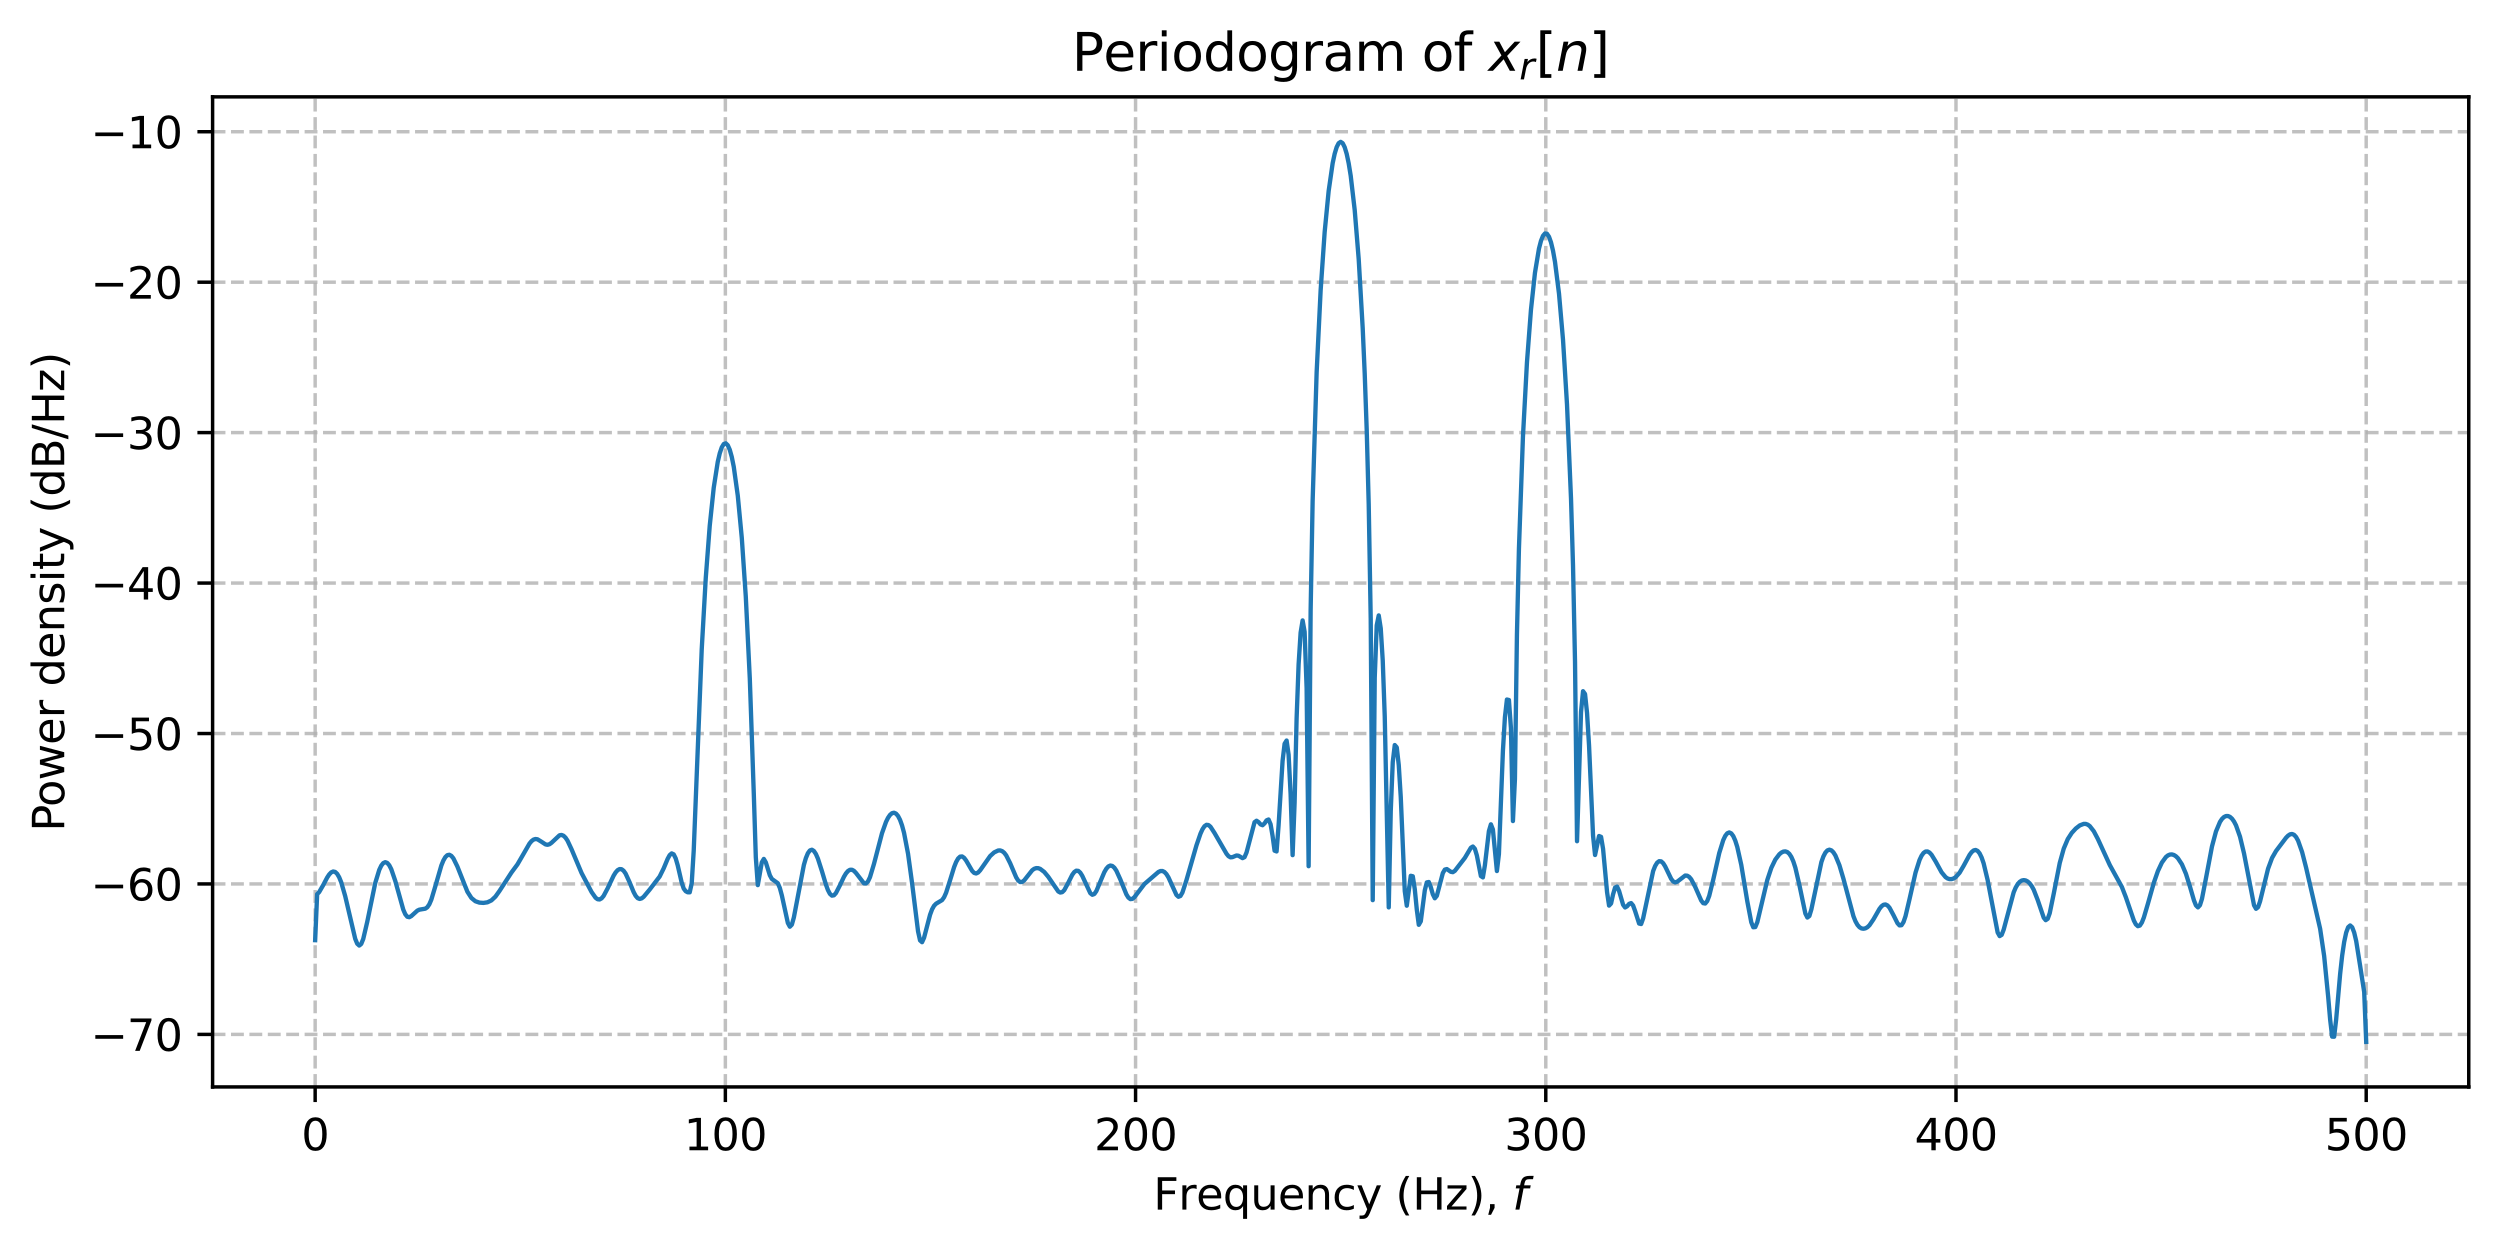 <?xml version="1.0" encoding="utf-8" standalone="no"?>
<!DOCTYPE svg PUBLIC "-//W3C//DTD SVG 1.1//EN"
  "http://www.w3.org/Graphics/SVG/1.1/DTD/svg11.dtd">
<svg xmlns:xlink="http://www.w3.org/1999/xlink" width="576pt" height="288pt" viewBox="0 0 576 288" xmlns="http://www.w3.org/2000/svg" version="1.1">
 <defs>
  <style type="text/css">*{stroke-linejoin: round; stroke-linecap: butt}</style>
 </defs>
 <g id="figure_1">
  <g id="patch_1">
   <path d="M 0 288 
L 576 288 
L 576 0 
L 0 0 
z
" style="fill: #ffffff"/>
  </g>
  <g id="axes_1">
   <g id="patch_2">
    <path d="M 48.983 250.422 
L 568.8 250.422 
L 568.8 22.32 
L 48.983 22.32 
z
" style="fill: #ffffff"/>
   </g>
   <g id="matplotlib.axis_1">
    <g id="xtick_1">
     <g id="line2d_1">
      <path d="M 72.611 250.422 
L 72.611 22.32 
" clip-path="url(#pefbaa02e99)" style="fill: none; stroke-dasharray: 2.96,1.28; stroke-dashoffset: 0; stroke: #b0b0b0; stroke-opacity: 0.8; stroke-width: 0.8"/>
     </g>
     <g id="line2d_2">
      <defs>
       <path id="m9eb25f8b91" d="M 0 0 
L 0 3.5 
" style="stroke: #000000; stroke-width: 0.8"/>
      </defs>
      <g>
       <use xlink:href="#m9eb25f8b91" x="72.611" y="250.422" style="stroke: #000000; stroke-width: 0.8"/>
      </g>
     </g>
     <g id="text_1">
      <!-- 0 -->
      <g transform="translate(69.43 265.02) scale(0.1 -0.1)">
       <defs>
        <path id="DejaVuSans-30" d="M 2034 4250 
Q 1547 4250 1301 3770 
Q 1056 3291 1056 2328 
Q 1056 1369 1301 889 
Q 1547 409 2034 409 
Q 2525 409 2770 889 
Q 3016 1369 3016 2328 
Q 3016 3291 2770 3770 
Q 2525 4250 2034 4250 
z
M 2034 4750 
Q 2819 4750 3233 4129 
Q 3647 3509 3647 2328 
Q 3647 1150 3233 529 
Q 2819 -91 2034 -91 
Q 1250 -91 836 529 
Q 422 1150 422 2328 
Q 422 3509 836 4129 
Q 1250 4750 2034 4750 
z
" transform="scale(0.016)"/>
       </defs>
       <use xlink:href="#DejaVuSans-30"/>
      </g>
     </g>
    </g>
    <g id="xtick_2">
     <g id="line2d_3">
      <path d="M 167.123 250.422 
L 167.123 22.32 
" clip-path="url(#pefbaa02e99)" style="fill: none; stroke-dasharray: 2.96,1.28; stroke-dashoffset: 0; stroke: #b0b0b0; stroke-opacity: 0.8; stroke-width: 0.8"/>
     </g>
     <g id="line2d_4">
      <g>
       <use xlink:href="#m9eb25f8b91" x="167.123" y="250.422" style="stroke: #000000; stroke-width: 0.8"/>
      </g>
     </g>
     <g id="text_2">
      <!-- 100 -->
      <g transform="translate(157.579 265.02) scale(0.1 -0.1)">
       <defs>
        <path id="DejaVuSans-31" d="M 794 531 
L 1825 531 
L 1825 4091 
L 703 3866 
L 703 4441 
L 1819 4666 
L 2450 4666 
L 2450 531 
L 3481 531 
L 3481 0 
L 794 0 
L 794 531 
z
" transform="scale(0.016)"/>
       </defs>
       <use xlink:href="#DejaVuSans-31"/>
       <use xlink:href="#DejaVuSans-30" transform="translate(63.623 0)"/>
       <use xlink:href="#DejaVuSans-30" transform="translate(127.246 0)"/>
      </g>
     </g>
    </g>
    <g id="xtick_3">
     <g id="line2d_5">
      <path d="M 261.635 250.422 
L 261.635 22.32 
" clip-path="url(#pefbaa02e99)" style="fill: none; stroke-dasharray: 2.96,1.28; stroke-dashoffset: 0; stroke: #b0b0b0; stroke-opacity: 0.8; stroke-width: 0.8"/>
     </g>
     <g id="line2d_6">
      <g>
       <use xlink:href="#m9eb25f8b91" x="261.635" y="250.422" style="stroke: #000000; stroke-width: 0.8"/>
      </g>
     </g>
     <g id="text_3">
      <!-- 200 -->
      <g transform="translate(252.092 265.02) scale(0.1 -0.1)">
       <defs>
        <path id="DejaVuSans-32" d="M 1228 531 
L 3431 531 
L 3431 0 
L 469 0 
L 469 531 
Q 828 903 1448 1529 
Q 2069 2156 2228 2338 
Q 2531 2678 2651 2914 
Q 2772 3150 2772 3378 
Q 2772 3750 2511 3984 
Q 2250 4219 1831 4219 
Q 1534 4219 1204 4116 
Q 875 4013 500 3803 
L 500 4441 
Q 881 4594 1212 4672 
Q 1544 4750 1819 4750 
Q 2544 4750 2975 4387 
Q 3406 4025 3406 3419 
Q 3406 3131 3298 2873 
Q 3191 2616 2906 2266 
Q 2828 2175 2409 1742 
Q 1991 1309 1228 531 
z
" transform="scale(0.016)"/>
       </defs>
       <use xlink:href="#DejaVuSans-32"/>
       <use xlink:href="#DejaVuSans-30" transform="translate(63.623 0)"/>
       <use xlink:href="#DejaVuSans-30" transform="translate(127.246 0)"/>
      </g>
     </g>
    </g>
    <g id="xtick_4">
     <g id="line2d_7">
      <path d="M 356.148 250.422 
L 356.148 22.32 
" clip-path="url(#pefbaa02e99)" style="fill: none; stroke-dasharray: 2.96,1.28; stroke-dashoffset: 0; stroke: #b0b0b0; stroke-opacity: 0.8; stroke-width: 0.8"/>
     </g>
     <g id="line2d_8">
      <g>
       <use xlink:href="#m9eb25f8b91" x="356.148" y="250.422" style="stroke: #000000; stroke-width: 0.8"/>
      </g>
     </g>
     <g id="text_4">
      <!-- 300 -->
      <g transform="translate(346.604 265.02) scale(0.1 -0.1)">
       <defs>
        <path id="DejaVuSans-33" d="M 2597 2516 
Q 3050 2419 3304 2112 
Q 3559 1806 3559 1356 
Q 3559 666 3084 287 
Q 2609 -91 1734 -91 
Q 1441 -91 1130 -33 
Q 819 25 488 141 
L 488 750 
Q 750 597 1062 519 
Q 1375 441 1716 441 
Q 2309 441 2620 675 
Q 2931 909 2931 1356 
Q 2931 1769 2642 2001 
Q 2353 2234 1838 2234 
L 1294 2234 
L 1294 2753 
L 1863 2753 
Q 2328 2753 2575 2939 
Q 2822 3125 2822 3475 
Q 2822 3834 2567 4026 
Q 2313 4219 1838 4219 
Q 1578 4219 1281 4162 
Q 984 4106 628 3988 
L 628 4550 
Q 988 4650 1302 4700 
Q 1616 4750 1894 4750 
Q 2613 4750 3031 4423 
Q 3450 4097 3450 3541 
Q 3450 3153 3228 2886 
Q 3006 2619 2597 2516 
z
" transform="scale(0.016)"/>
       </defs>
       <use xlink:href="#DejaVuSans-33"/>
       <use xlink:href="#DejaVuSans-30" transform="translate(63.623 0)"/>
       <use xlink:href="#DejaVuSans-30" transform="translate(127.246 0)"/>
      </g>
     </g>
    </g>
    <g id="xtick_5">
     <g id="line2d_9">
      <path d="M 450.66 250.422 
L 450.66 22.32 
" clip-path="url(#pefbaa02e99)" style="fill: none; stroke-dasharray: 2.96,1.28; stroke-dashoffset: 0; stroke: #b0b0b0; stroke-opacity: 0.8; stroke-width: 0.8"/>
     </g>
     <g id="line2d_10">
      <g>
       <use xlink:href="#m9eb25f8b91" x="450.66" y="250.422" style="stroke: #000000; stroke-width: 0.8"/>
      </g>
     </g>
     <g id="text_5">
      <!-- 400 -->
      <g transform="translate(441.116 265.02) scale(0.1 -0.1)">
       <defs>
        <path id="DejaVuSans-34" d="M 2419 4116 
L 825 1625 
L 2419 1625 
L 2419 4116 
z
M 2253 4666 
L 3047 4666 
L 3047 1625 
L 3713 1625 
L 3713 1100 
L 3047 1100 
L 3047 0 
L 2419 0 
L 2419 1100 
L 313 1100 
L 313 1709 
L 2253 4666 
z
" transform="scale(0.016)"/>
       </defs>
       <use xlink:href="#DejaVuSans-34"/>
       <use xlink:href="#DejaVuSans-30" transform="translate(63.623 0)"/>
       <use xlink:href="#DejaVuSans-30" transform="translate(127.246 0)"/>
      </g>
     </g>
    </g>
    <g id="xtick_6">
     <g id="line2d_11">
      <path d="M 545.172 250.422 
L 545.172 22.32 
" clip-path="url(#pefbaa02e99)" style="fill: none; stroke-dasharray: 2.96,1.28; stroke-dashoffset: 0; stroke: #b0b0b0; stroke-opacity: 0.8; stroke-width: 0.8"/>
     </g>
     <g id="line2d_12">
      <g>
       <use xlink:href="#m9eb25f8b91" x="545.172" y="250.422" style="stroke: #000000; stroke-width: 0.8"/>
      </g>
     </g>
     <g id="text_6">
      <!-- 500 -->
      <g transform="translate(535.628 265.02) scale(0.1 -0.1)">
       <defs>
        <path id="DejaVuSans-35" d="M 691 4666 
L 3169 4666 
L 3169 4134 
L 1269 4134 
L 1269 2991 
Q 1406 3038 1543 3061 
Q 1681 3084 1819 3084 
Q 2600 3084 3056 2656 
Q 3513 2228 3513 1497 
Q 3513 744 3044 326 
Q 2575 -91 1722 -91 
Q 1428 -91 1123 -41 
Q 819 9 494 109 
L 494 744 
Q 775 591 1075 516 
Q 1375 441 1709 441 
Q 2250 441 2565 725 
Q 2881 1009 2881 1497 
Q 2881 1984 2565 2268 
Q 2250 2553 1709 2553 
Q 1456 2553 1204 2497 
Q 953 2441 691 2322 
L 691 4666 
z
" transform="scale(0.016)"/>
       </defs>
       <use xlink:href="#DejaVuSans-35"/>
       <use xlink:href="#DejaVuSans-30" transform="translate(63.623 0)"/>
       <use xlink:href="#DejaVuSans-30" transform="translate(127.246 0)"/>
      </g>
     </g>
    </g>
    <g id="text_7">
     <!-- Frequency (Hz), $f$ -->
     <g transform="translate(265.741 278.7) scale(0.1 -0.1)">
      <defs>
       <path id="DejaVuSans-46" d="M 628 4666 
L 3309 4666 
L 3309 4134 
L 1259 4134 
L 1259 2759 
L 3109 2759 
L 3109 2228 
L 1259 2228 
L 1259 0 
L 628 0 
L 628 4666 
z
" transform="scale(0.016)"/>
       <path id="DejaVuSans-72" d="M 2631 2963 
Q 2534 3019 2420 3045 
Q 2306 3072 2169 3072 
Q 1681 3072 1420 2755 
Q 1159 2438 1159 1844 
L 1159 0 
L 581 0 
L 581 3500 
L 1159 3500 
L 1159 2956 
Q 1341 3275 1631 3429 
Q 1922 3584 2338 3584 
Q 2397 3584 2469 3576 
Q 2541 3569 2628 3553 
L 2631 2963 
z
" transform="scale(0.016)"/>
       <path id="DejaVuSans-65" d="M 3597 1894 
L 3597 1613 
L 953 1613 
Q 991 1019 1311 708 
Q 1631 397 2203 397 
Q 2534 397 2845 478 
Q 3156 559 3463 722 
L 3463 178 
Q 3153 47 2828 -22 
Q 2503 -91 2169 -91 
Q 1331 -91 842 396 
Q 353 884 353 1716 
Q 353 2575 817 3079 
Q 1281 3584 2069 3584 
Q 2775 3584 3186 3129 
Q 3597 2675 3597 1894 
z
M 3022 2063 
Q 3016 2534 2758 2815 
Q 2500 3097 2075 3097 
Q 1594 3097 1305 2825 
Q 1016 2553 972 2059 
L 3022 2063 
z
" transform="scale(0.016)"/>
       <path id="DejaVuSans-71" d="M 947 1747 
Q 947 1113 1208 752 
Q 1469 391 1925 391 
Q 2381 391 2643 752 
Q 2906 1113 2906 1747 
Q 2906 2381 2643 2742 
Q 2381 3103 1925 3103 
Q 1469 3103 1208 2742 
Q 947 2381 947 1747 
z
M 2906 525 
Q 2725 213 2448 61 
Q 2172 -91 1784 -91 
Q 1150 -91 751 415 
Q 353 922 353 1747 
Q 353 2572 751 3078 
Q 1150 3584 1784 3584 
Q 2172 3584 2448 3432 
Q 2725 3281 2906 2969 
L 2906 3500 
L 3481 3500 
L 3481 -1331 
L 2906 -1331 
L 2906 525 
z
" transform="scale(0.016)"/>
       <path id="DejaVuSans-75" d="M 544 1381 
L 544 3500 
L 1119 3500 
L 1119 1403 
Q 1119 906 1312 657 
Q 1506 409 1894 409 
Q 2359 409 2629 706 
Q 2900 1003 2900 1516 
L 2900 3500 
L 3475 3500 
L 3475 0 
L 2900 0 
L 2900 538 
Q 2691 219 2414 64 
Q 2138 -91 1772 -91 
Q 1169 -91 856 284 
Q 544 659 544 1381 
z
M 1991 3584 
L 1991 3584 
z
" transform="scale(0.016)"/>
       <path id="DejaVuSans-6e" d="M 3513 2113 
L 3513 0 
L 2938 0 
L 2938 2094 
Q 2938 2591 2744 2837 
Q 2550 3084 2163 3084 
Q 1697 3084 1428 2787 
Q 1159 2491 1159 1978 
L 1159 0 
L 581 0 
L 581 3500 
L 1159 3500 
L 1159 2956 
Q 1366 3272 1645 3428 
Q 1925 3584 2291 3584 
Q 2894 3584 3203 3211 
Q 3513 2838 3513 2113 
z
" transform="scale(0.016)"/>
       <path id="DejaVuSans-63" d="M 3122 3366 
L 3122 2828 
Q 2878 2963 2633 3030 
Q 2388 3097 2138 3097 
Q 1578 3097 1268 2742 
Q 959 2388 959 1747 
Q 959 1106 1268 751 
Q 1578 397 2138 397 
Q 2388 397 2633 464 
Q 2878 531 3122 666 
L 3122 134 
Q 2881 22 2623 -34 
Q 2366 -91 2075 -91 
Q 1284 -91 818 406 
Q 353 903 353 1747 
Q 353 2603 823 3093 
Q 1294 3584 2113 3584 
Q 2378 3584 2631 3529 
Q 2884 3475 3122 3366 
z
" transform="scale(0.016)"/>
       <path id="DejaVuSans-79" d="M 2059 -325 
Q 1816 -950 1584 -1140 
Q 1353 -1331 966 -1331 
L 506 -1331 
L 506 -850 
L 844 -850 
Q 1081 -850 1212 -737 
Q 1344 -625 1503 -206 
L 1606 56 
L 191 3500 
L 800 3500 
L 1894 763 
L 2988 3500 
L 3597 3500 
L 2059 -325 
z
" transform="scale(0.016)"/>
       <path id="DejaVuSans-20" transform="scale(0.016)"/>
       <path id="DejaVuSans-28" d="M 1984 4856 
Q 1566 4138 1362 3434 
Q 1159 2731 1159 2009 
Q 1159 1288 1364 580 
Q 1569 -128 1984 -844 
L 1484 -844 
Q 1016 -109 783 600 
Q 550 1309 550 2009 
Q 550 2706 781 3412 
Q 1013 4119 1484 4856 
L 1984 4856 
z
" transform="scale(0.016)"/>
       <path id="DejaVuSans-48" d="M 628 4666 
L 1259 4666 
L 1259 2753 
L 3553 2753 
L 3553 4666 
L 4184 4666 
L 4184 0 
L 3553 0 
L 3553 2222 
L 1259 2222 
L 1259 0 
L 628 0 
L 628 4666 
z
" transform="scale(0.016)"/>
       <path id="DejaVuSans-7a" d="M 353 3500 
L 3084 3500 
L 3084 2975 
L 922 459 
L 3084 459 
L 3084 0 
L 275 0 
L 275 525 
L 2438 3041 
L 353 3041 
L 353 3500 
z
" transform="scale(0.016)"/>
       <path id="DejaVuSans-29" d="M 513 4856 
L 1013 4856 
Q 1481 4119 1714 3412 
Q 1947 2706 1947 2009 
Q 1947 1309 1714 600 
Q 1481 -109 1013 -844 
L 513 -844 
Q 928 -128 1133 580 
Q 1338 1288 1338 2009 
Q 1338 2731 1133 3434 
Q 928 4138 513 4856 
z
" transform="scale(0.016)"/>
       <path id="DejaVuSans-2c" d="M 750 794 
L 1409 794 
L 1409 256 
L 897 -744 
L 494 -744 
L 750 256 
L 750 794 
z
" transform="scale(0.016)"/>
       <path id="DejaVuSans-Oblique-66" d="M 3059 4863 
L 2969 4384 
L 2419 4384 
Q 2106 4384 1964 4261 
Q 1822 4138 1753 3809 
L 1691 3500 
L 2638 3500 
L 2553 3053 
L 1606 3053 
L 1013 0 
L 434 0 
L 1031 3053 
L 481 3053 
L 563 3500 
L 1113 3500 
L 1159 3744 
Q 1278 4363 1576 4613 
Q 1875 4863 2516 4863 
L 3059 4863 
z
" transform="scale(0.016)"/>
      </defs>
      <use xlink:href="#DejaVuSans-46" transform="translate(0 0.016)"/>
      <use xlink:href="#DejaVuSans-72" transform="translate(57.52 0.016)"/>
      <use xlink:href="#DejaVuSans-65" transform="translate(98.633 0.016)"/>
      <use xlink:href="#DejaVuSans-71" transform="translate(160.156 0.016)"/>
      <use xlink:href="#DejaVuSans-75" transform="translate(223.633 0.016)"/>
      <use xlink:href="#DejaVuSans-65" transform="translate(287.012 0.016)"/>
      <use xlink:href="#DejaVuSans-6e" transform="translate(348.535 0.016)"/>
      <use xlink:href="#DejaVuSans-63" transform="translate(411.914 0.016)"/>
      <use xlink:href="#DejaVuSans-79" transform="translate(466.895 0.016)"/>
      <use xlink:href="#DejaVuSans-20" transform="translate(526.074 0.016)"/>
      <use xlink:href="#DejaVuSans-28" transform="translate(557.861 0.016)"/>
      <use xlink:href="#DejaVuSans-48" transform="translate(596.875 0.016)"/>
      <use xlink:href="#DejaVuSans-7a" transform="translate(672.07 0.016)"/>
      <use xlink:href="#DejaVuSans-29" transform="translate(724.561 0.016)"/>
      <use xlink:href="#DejaVuSans-2c" transform="translate(763.574 0.016)"/>
      <use xlink:href="#DejaVuSans-20" transform="translate(795.361 0.016)"/>
      <use xlink:href="#DejaVuSans-Oblique-66" transform="translate(827.148 0.016)"/>
     </g>
    </g>
   </g>
   <g id="matplotlib.axis_2">
    <g id="ytick_1">
     <g id="line2d_13">
      <path d="M 48.983 238.321 
L 568.8 238.321 
" clip-path="url(#pefbaa02e99)" style="fill: none; stroke-dasharray: 2.96,1.28; stroke-dashoffset: 0; stroke: #b0b0b0; stroke-opacity: 0.8; stroke-width: 0.8"/>
     </g>
     <g id="line2d_14">
      <defs>
       <path id="mc172f39088" d="M 0 0 
L -3.5 0 
" style="stroke: #000000; stroke-width: 0.8"/>
      </defs>
      <g>
       <use xlink:href="#mc172f39088" x="48.983" y="238.321" style="stroke: #000000; stroke-width: 0.8"/>
      </g>
     </g>
     <g id="text_8">
      <!-- −70 -->
      <g transform="translate(20.878 242.12) scale(0.1 -0.1)">
       <defs>
        <path id="DejaVuSans-2212" d="M 678 2272 
L 4684 2272 
L 4684 1741 
L 678 1741 
L 678 2272 
z
" transform="scale(0.016)"/>
        <path id="DejaVuSans-37" d="M 525 4666 
L 3525 4666 
L 3525 4397 
L 1831 0 
L 1172 0 
L 2766 4134 
L 525 4134 
L 525 4666 
z
" transform="scale(0.016)"/>
       </defs>
       <use xlink:href="#DejaVuSans-2212"/>
       <use xlink:href="#DejaVuSans-37" transform="translate(83.789 0)"/>
       <use xlink:href="#DejaVuSans-30" transform="translate(147.412 0)"/>
      </g>
     </g>
    </g>
    <g id="ytick_2">
     <g id="line2d_15">
      <path d="M 48.983 203.66 
L 568.8 203.66 
" clip-path="url(#pefbaa02e99)" style="fill: none; stroke-dasharray: 2.96,1.28; stroke-dashoffset: 0; stroke: #b0b0b0; stroke-opacity: 0.8; stroke-width: 0.8"/>
     </g>
     <g id="line2d_16">
      <g>
       <use xlink:href="#mc172f39088" x="48.983" y="203.66" style="stroke: #000000; stroke-width: 0.8"/>
      </g>
     </g>
     <g id="text_9">
      <!-- −60 -->
      <g transform="translate(20.878 207.46) scale(0.1 -0.1)">
       <defs>
        <path id="DejaVuSans-36" d="M 2113 2584 
Q 1688 2584 1439 2293 
Q 1191 2003 1191 1497 
Q 1191 994 1439 701 
Q 1688 409 2113 409 
Q 2538 409 2786 701 
Q 3034 994 3034 1497 
Q 3034 2003 2786 2293 
Q 2538 2584 2113 2584 
z
M 3366 4563 
L 3366 3988 
Q 3128 4100 2886 4159 
Q 2644 4219 2406 4219 
Q 1781 4219 1451 3797 
Q 1122 3375 1075 2522 
Q 1259 2794 1537 2939 
Q 1816 3084 2150 3084 
Q 2853 3084 3261 2657 
Q 3669 2231 3669 1497 
Q 3669 778 3244 343 
Q 2819 -91 2113 -91 
Q 1303 -91 875 529 
Q 447 1150 447 2328 
Q 447 3434 972 4092 
Q 1497 4750 2381 4750 
Q 2619 4750 2861 4703 
Q 3103 4656 3366 4563 
z
" transform="scale(0.016)"/>
       </defs>
       <use xlink:href="#DejaVuSans-2212"/>
       <use xlink:href="#DejaVuSans-36" transform="translate(83.789 0)"/>
       <use xlink:href="#DejaVuSans-30" transform="translate(147.412 0)"/>
      </g>
     </g>
    </g>
    <g id="ytick_3">
     <g id="line2d_17">
      <path d="M 48.983 169 
L 568.8 169 
" clip-path="url(#pefbaa02e99)" style="fill: none; stroke-dasharray: 2.96,1.28; stroke-dashoffset: 0; stroke: #b0b0b0; stroke-opacity: 0.8; stroke-width: 0.8"/>
     </g>
     <g id="line2d_18">
      <g>
       <use xlink:href="#mc172f39088" x="48.983" y="169" style="stroke: #000000; stroke-width: 0.8"/>
      </g>
     </g>
     <g id="text_10">
      <!-- −50 -->
      <g transform="translate(20.878 172.799) scale(0.1 -0.1)">
       <use xlink:href="#DejaVuSans-2212"/>
       <use xlink:href="#DejaVuSans-35" transform="translate(83.789 0)"/>
       <use xlink:href="#DejaVuSans-30" transform="translate(147.412 0)"/>
      </g>
     </g>
    </g>
    <g id="ytick_4">
     <g id="line2d_19">
      <path d="M 48.983 134.339 
L 568.8 134.339 
" clip-path="url(#pefbaa02e99)" style="fill: none; stroke-dasharray: 2.96,1.28; stroke-dashoffset: 0; stroke: #b0b0b0; stroke-opacity: 0.8; stroke-width: 0.8"/>
     </g>
     <g id="line2d_20">
      <g>
       <use xlink:href="#mc172f39088" x="48.983" y="134.339" style="stroke: #000000; stroke-width: 0.8"/>
      </g>
     </g>
     <g id="text_11">
      <!-- −40 -->
      <g transform="translate(20.878 138.138) scale(0.1 -0.1)">
       <use xlink:href="#DejaVuSans-2212"/>
       <use xlink:href="#DejaVuSans-34" transform="translate(83.789 0)"/>
       <use xlink:href="#DejaVuSans-30" transform="translate(147.412 0)"/>
      </g>
     </g>
    </g>
    <g id="ytick_5">
     <g id="line2d_21">
      <path d="M 48.983 99.678 
L 568.8 99.678 
" clip-path="url(#pefbaa02e99)" style="fill: none; stroke-dasharray: 2.96,1.28; stroke-dashoffset: 0; stroke: #b0b0b0; stroke-opacity: 0.8; stroke-width: 0.8"/>
     </g>
     <g id="line2d_22">
      <g>
       <use xlink:href="#mc172f39088" x="48.983" y="99.678" style="stroke: #000000; stroke-width: 0.8"/>
      </g>
     </g>
     <g id="text_12">
      <!-- −30 -->
      <g transform="translate(20.878 103.478) scale(0.1 -0.1)">
       <use xlink:href="#DejaVuSans-2212"/>
       <use xlink:href="#DejaVuSans-33" transform="translate(83.789 0)"/>
       <use xlink:href="#DejaVuSans-30" transform="translate(147.412 0)"/>
      </g>
     </g>
    </g>
    <g id="ytick_6">
     <g id="line2d_23">
      <path d="M 48.983 65.018 
L 568.8 65.018 
" clip-path="url(#pefbaa02e99)" style="fill: none; stroke-dasharray: 2.96,1.28; stroke-dashoffset: 0; stroke: #b0b0b0; stroke-opacity: 0.8; stroke-width: 0.8"/>
     </g>
     <g id="line2d_24">
      <g>
       <use xlink:href="#mc172f39088" x="48.983" y="65.018" style="stroke: #000000; stroke-width: 0.8"/>
      </g>
     </g>
     <g id="text_13">
      <!-- −20 -->
      <g transform="translate(20.878 68.817) scale(0.1 -0.1)">
       <use xlink:href="#DejaVuSans-2212"/>
       <use xlink:href="#DejaVuSans-32" transform="translate(83.789 0)"/>
       <use xlink:href="#DejaVuSans-30" transform="translate(147.412 0)"/>
      </g>
     </g>
    </g>
    <g id="ytick_7">
     <g id="line2d_25">
      <path d="M 48.983 30.357 
L 568.8 30.357 
" clip-path="url(#pefbaa02e99)" style="fill: none; stroke-dasharray: 2.96,1.28; stroke-dashoffset: 0; stroke: #b0b0b0; stroke-opacity: 0.8; stroke-width: 0.8"/>
     </g>
     <g id="line2d_26">
      <g>
       <use xlink:href="#mc172f39088" x="48.983" y="30.357" style="stroke: #000000; stroke-width: 0.8"/>
      </g>
     </g>
     <g id="text_14">
      <!-- −10 -->
      <g transform="translate(20.878 34.156) scale(0.1 -0.1)">
       <use xlink:href="#DejaVuSans-2212"/>
       <use xlink:href="#DejaVuSans-31" transform="translate(83.789 0)"/>
       <use xlink:href="#DejaVuSans-30" transform="translate(147.412 0)"/>
      </g>
     </g>
    </g>
    <g id="text_15">
     <!-- Power density (dB/Hz) -->
     <g transform="translate(14.798 191.571) rotate(-90) scale(0.1 -0.1)">
      <defs>
       <path id="DejaVuSans-50" d="M 1259 4147 
L 1259 2394 
L 2053 2394 
Q 2494 2394 2734 2622 
Q 2975 2850 2975 3272 
Q 2975 3691 2734 3919 
Q 2494 4147 2053 4147 
L 1259 4147 
z
M 628 4666 
L 2053 4666 
Q 2838 4666 3239 4311 
Q 3641 3956 3641 3272 
Q 3641 2581 3239 2228 
Q 2838 1875 2053 1875 
L 1259 1875 
L 1259 0 
L 628 0 
L 628 4666 
z
" transform="scale(0.016)"/>
       <path id="DejaVuSans-6f" d="M 1959 3097 
Q 1497 3097 1228 2736 
Q 959 2375 959 1747 
Q 959 1119 1226 758 
Q 1494 397 1959 397 
Q 2419 397 2687 759 
Q 2956 1122 2956 1747 
Q 2956 2369 2687 2733 
Q 2419 3097 1959 3097 
z
M 1959 3584 
Q 2709 3584 3137 3096 
Q 3566 2609 3566 1747 
Q 3566 888 3137 398 
Q 2709 -91 1959 -91 
Q 1206 -91 779 398 
Q 353 888 353 1747 
Q 353 2609 779 3096 
Q 1206 3584 1959 3584 
z
" transform="scale(0.016)"/>
       <path id="DejaVuSans-77" d="M 269 3500 
L 844 3500 
L 1563 769 
L 2278 3500 
L 2956 3500 
L 3675 769 
L 4391 3500 
L 4966 3500 
L 4050 0 
L 3372 0 
L 2619 2869 
L 1863 0 
L 1184 0 
L 269 3500 
z
" transform="scale(0.016)"/>
       <path id="DejaVuSans-64" d="M 2906 2969 
L 2906 4863 
L 3481 4863 
L 3481 0 
L 2906 0 
L 2906 525 
Q 2725 213 2448 61 
Q 2172 -91 1784 -91 
Q 1150 -91 751 415 
Q 353 922 353 1747 
Q 353 2572 751 3078 
Q 1150 3584 1784 3584 
Q 2172 3584 2448 3432 
Q 2725 3281 2906 2969 
z
M 947 1747 
Q 947 1113 1208 752 
Q 1469 391 1925 391 
Q 2381 391 2643 752 
Q 2906 1113 2906 1747 
Q 2906 2381 2643 2742 
Q 2381 3103 1925 3103 
Q 1469 3103 1208 2742 
Q 947 2381 947 1747 
z
" transform="scale(0.016)"/>
       <path id="DejaVuSans-73" d="M 2834 3397 
L 2834 2853 
Q 2591 2978 2328 3040 
Q 2066 3103 1784 3103 
Q 1356 3103 1142 2972 
Q 928 2841 928 2578 
Q 928 2378 1081 2264 
Q 1234 2150 1697 2047 
L 1894 2003 
Q 2506 1872 2764 1633 
Q 3022 1394 3022 966 
Q 3022 478 2636 193 
Q 2250 -91 1575 -91 
Q 1294 -91 989 -36 
Q 684 19 347 128 
L 347 722 
Q 666 556 975 473 
Q 1284 391 1588 391 
Q 1994 391 2212 530 
Q 2431 669 2431 922 
Q 2431 1156 2273 1281 
Q 2116 1406 1581 1522 
L 1381 1569 
Q 847 1681 609 1914 
Q 372 2147 372 2553 
Q 372 3047 722 3315 
Q 1072 3584 1716 3584 
Q 2034 3584 2315 3537 
Q 2597 3491 2834 3397 
z
" transform="scale(0.016)"/>
       <path id="DejaVuSans-69" d="M 603 3500 
L 1178 3500 
L 1178 0 
L 603 0 
L 603 3500 
z
M 603 4863 
L 1178 4863 
L 1178 4134 
L 603 4134 
L 603 4863 
z
" transform="scale(0.016)"/>
       <path id="DejaVuSans-74" d="M 1172 4494 
L 1172 3500 
L 2356 3500 
L 2356 3053 
L 1172 3053 
L 1172 1153 
Q 1172 725 1289 603 
Q 1406 481 1766 481 
L 2356 481 
L 2356 0 
L 1766 0 
Q 1100 0 847 248 
Q 594 497 594 1153 
L 594 3053 
L 172 3053 
L 172 3500 
L 594 3500 
L 594 4494 
L 1172 4494 
z
" transform="scale(0.016)"/>
       <path id="DejaVuSans-42" d="M 1259 2228 
L 1259 519 
L 2272 519 
Q 2781 519 3026 730 
Q 3272 941 3272 1375 
Q 3272 1813 3026 2020 
Q 2781 2228 2272 2228 
L 1259 2228 
z
M 1259 4147 
L 1259 2741 
L 2194 2741 
Q 2656 2741 2882 2914 
Q 3109 3088 3109 3444 
Q 3109 3797 2882 3972 
Q 2656 4147 2194 4147 
L 1259 4147 
z
M 628 4666 
L 2241 4666 
Q 2963 4666 3353 4366 
Q 3744 4066 3744 3513 
Q 3744 3084 3544 2831 
Q 3344 2578 2956 2516 
Q 3422 2416 3680 2098 
Q 3938 1781 3938 1306 
Q 3938 681 3513 340 
Q 3088 0 2303 0 
L 628 0 
L 628 4666 
z
" transform="scale(0.016)"/>
       <path id="DejaVuSans-2f" d="M 1625 4666 
L 2156 4666 
L 531 -594 
L 0 -594 
L 1625 4666 
z
" transform="scale(0.016)"/>
      </defs>
      <use xlink:href="#DejaVuSans-50"/>
      <use xlink:href="#DejaVuSans-6f" transform="translate(56.678 0)"/>
      <use xlink:href="#DejaVuSans-77" transform="translate(117.859 0)"/>
      <use xlink:href="#DejaVuSans-65" transform="translate(199.646 0)"/>
      <use xlink:href="#DejaVuSans-72" transform="translate(261.17 0)"/>
      <use xlink:href="#DejaVuSans-20" transform="translate(302.283 0)"/>
      <use xlink:href="#DejaVuSans-64" transform="translate(334.07 0)"/>
      <use xlink:href="#DejaVuSans-65" transform="translate(397.547 0)"/>
      <use xlink:href="#DejaVuSans-6e" transform="translate(459.07 0)"/>
      <use xlink:href="#DejaVuSans-73" transform="translate(522.449 0)"/>
      <use xlink:href="#DejaVuSans-69" transform="translate(574.549 0)"/>
      <use xlink:href="#DejaVuSans-74" transform="translate(602.332 0)"/>
      <use xlink:href="#DejaVuSans-79" transform="translate(641.541 0)"/>
      <use xlink:href="#DejaVuSans-20" transform="translate(700.721 0)"/>
      <use xlink:href="#DejaVuSans-28" transform="translate(732.508 0)"/>
      <use xlink:href="#DejaVuSans-64" transform="translate(771.521 0)"/>
      <use xlink:href="#DejaVuSans-42" transform="translate(834.998 0)"/>
      <use xlink:href="#DejaVuSans-2f" transform="translate(903.602 0)"/>
      <use xlink:href="#DejaVuSans-48" transform="translate(937.293 0)"/>
      <use xlink:href="#DejaVuSans-7a" transform="translate(1012.488 0)"/>
      <use xlink:href="#DejaVuSans-29" transform="translate(1064.979 0)"/>
     </g>
    </g>
   </g>
   <g id="line2d_27">
    <path d="M 72.611 216.615 
L 73.072 206.014 
L 73.534 205.536 
L 74.457 203.946 
L 75.38 202.186 
L 75.841 201.483 
L 76.303 200.999 
L 76.764 200.791 
L 77.226 200.895 
L 77.687 201.338 
L 78.149 202.128 
L 78.61 203.262 
L 79.533 206.462 
L 81.841 216.299 
L 82.302 217.429 
L 82.764 217.855 
L 83.225 217.484 
L 83.687 216.342 
L 84.609 212.401 
L 86.455 203.451 
L 87.378 200.425 
L 87.84 199.451 
L 88.301 198.857 
L 88.763 198.647 
L 89.224 198.817 
L 89.686 199.358 
L 90.147 200.253 
L 91.07 202.961 
L 92.916 209.582 
L 93.378 210.644 
L 93.839 211.217 
L 94.301 211.32 
L 94.762 211.072 
L 96.147 209.816 
L 96.608 209.592 
L 97.993 209.355 
L 98.454 209.028 
L 98.916 208.354 
L 99.377 207.279 
L 100.3 204.195 
L 101.684 199.413 
L 102.146 198.275 
L 102.607 197.472 
L 103.069 197.026 
L 103.53 196.937 
L 103.992 197.191 
L 104.453 197.757 
L 105.376 199.635 
L 107.684 205.446 
L 108.607 206.887 
L 109.53 207.648 
L 110.453 207.962 
L 111.376 208.029 
L 112.299 207.892 
L 113.222 207.453 
L 114.145 206.585 
L 115.068 205.295 
L 117.836 201.03 
L 119.221 199.155 
L 120.605 196.768 
L 121.99 194.363 
L 122.451 193.807 
L 122.913 193.45 
L 123.374 193.307 
L 123.836 193.371 
L 124.759 193.938 
L 125.682 194.548 
L 126.143 194.639 
L 126.605 194.513 
L 127.066 194.182 
L 128.912 192.449 
L 129.374 192.372 
L 129.835 192.552 
L 130.297 192.999 
L 130.758 193.695 
L 131.681 195.662 
L 133.988 201.14 
L 136.296 205.519 
L 137.219 206.838 
L 137.68 207.183 
L 138.142 207.238 
L 138.603 206.979 
L 139.065 206.428 
L 139.988 204.693 
L 141.372 201.764 
L 141.834 201.016 
L 142.295 200.489 
L 142.757 200.229 
L 143.218 200.269 
L 143.68 200.622 
L 144.141 201.278 
L 145.064 203.29 
L 145.987 205.531 
L 146.449 206.391 
L 146.91 206.929 
L 147.372 207.115 
L 147.833 206.988 
L 148.294 206.629 
L 149.679 204.966 
L 151.986 201.953 
L 152.909 200.077 
L 153.832 197.865 
L 154.294 197.021 
L 154.755 196.625 
L 155.217 196.843 
L 155.678 197.769 
L 156.14 199.363 
L 157.063 203.352 
L 157.524 204.719 
L 157.986 205.333 
L 158.447 205.584 
L 158.909 205.592 
L 159.37 203.519 
L 159.832 195.981 
L 161.678 149.591 
L 162.601 133.264 
L 163.523 121.127 
L 164.446 112.345 
L 165.369 106.421 
L 165.831 104.435 
L 166.292 103.068 
L 166.754 102.307 
L 167.215 102.144 
L 167.677 102.579 
L 168.138 103.618 
L 168.6 105.274 
L 169.061 107.568 
L 169.984 114.2 
L 170.907 123.917 
L 171.83 137.469 
L 172.753 156.323 
L 173.676 182.938 
L 174.138 197.52 
L 174.599 203.929 
L 175.522 198.681 
L 175.984 197.898 
L 176.445 198.69 
L 177.368 201.658 
L 177.83 202.505 
L 179.214 203.503 
L 179.675 204.591 
L 180.137 206.304 
L 181.521 212.656 
L 181.983 213.511 
L 182.444 213.036 
L 182.906 211.376 
L 185.213 199.28 
L 185.675 197.696 
L 186.136 196.579 
L 186.598 195.94 
L 187.059 195.775 
L 187.521 196.062 
L 187.982 196.763 
L 188.444 197.825 
L 189.367 200.701 
L 190.29 203.798 
L 190.751 205.061 
L 191.213 205.942 
L 191.674 206.352 
L 192.136 206.273 
L 192.597 205.768 
L 193.52 203.971 
L 194.443 202.014 
L 194.905 201.24 
L 195.366 200.691 
L 195.827 200.402 
L 196.289 200.389 
L 196.75 200.641 
L 197.212 201.122 
L 199.058 203.519 
L 199.519 203.54 
L 199.981 203.077 
L 200.442 202.112 
L 201.365 199.036 
L 203.211 191.975 
L 204.134 189.374 
L 204.596 188.436 
L 205.057 187.76 
L 205.519 187.361 
L 205.98 187.254 
L 206.442 187.458 
L 206.903 187.994 
L 207.365 188.889 
L 207.826 190.174 
L 208.288 191.882 
L 209.211 196.692 
L 210.134 203.414 
L 211.518 214.577 
L 211.979 216.666 
L 212.441 217.079 
L 212.902 216.061 
L 214.287 210.755 
L 214.748 209.511 
L 215.21 208.686 
L 215.671 208.21 
L 217.056 207.381 
L 217.517 206.721 
L 217.979 205.691 
L 218.902 202.784 
L 219.825 199.784 
L 220.286 198.62 
L 220.748 197.801 
L 221.209 197.368 
L 221.671 197.327 
L 222.132 197.647 
L 222.594 198.261 
L 223.978 200.645 
L 224.44 201.12 
L 224.901 201.247 
L 225.363 201.024 
L 225.824 200.522 
L 228.131 197.233 
L 229.054 196.394 
L 229.977 195.953 
L 230.439 195.937 
L 230.9 196.101 
L 231.362 196.473 
L 231.823 197.072 
L 232.746 198.9 
L 234.131 202.15 
L 234.592 202.876 
L 235.054 203.232 
L 235.515 203.196 
L 235.977 202.83 
L 237.823 200.5 
L 238.284 200.169 
L 238.746 200.015 
L 239.207 200.029 
L 239.669 200.194 
L 240.592 200.899 
L 241.515 202.01 
L 243.822 205.388 
L 244.283 205.643 
L 244.745 205.549 
L 245.206 205.089 
L 246.129 203.377 
L 247.052 201.543 
L 247.514 200.917 
L 247.975 200.606 
L 248.437 200.652 
L 248.898 201.062 
L 249.36 201.803 
L 251.206 205.79 
L 251.667 206.152 
L 252.129 205.981 
L 252.59 205.317 
L 253.513 203.13 
L 254.436 200.943 
L 254.898 200.149 
L 255.359 199.633 
L 255.821 199.42 
L 256.282 199.518 
L 256.744 199.917 
L 257.205 200.597 
L 258.128 202.627 
L 259.512 206.054 
L 259.974 206.798 
L 260.435 207.156 
L 260.897 207.108 
L 261.358 206.719 
L 263.666 203.688 
L 266.896 200.905 
L 267.358 200.693 
L 267.819 200.677 
L 268.281 200.902 
L 268.742 201.39 
L 269.204 202.14 
L 271.05 206.194 
L 271.511 206.615 
L 271.973 206.429 
L 272.434 205.627 
L 273.357 202.788 
L 275.664 194.768 
L 276.587 192.08 
L 277.049 191.062 
L 277.51 190.365 
L 277.972 190.04 
L 278.433 190.093 
L 278.895 190.483 
L 279.818 191.912 
L 282.587 196.706 
L 283.048 197.268 
L 283.51 197.53 
L 283.971 197.481 
L 284.894 197.099 
L 285.356 197.164 
L 286.279 197.713 
L 286.74 197.488 
L 287.202 196.413 
L 289.048 189.434 
L 289.509 189.099 
L 289.971 189.415 
L 290.432 189.944 
L 290.893 190.13 
L 291.355 189.702 
L 291.816 189.004 
L 292.278 188.815 
L 292.739 189.896 
L 293.201 192.603 
L 293.662 195.994 
L 294.124 196.169 
L 294.585 190.162 
L 295.508 175.304 
L 295.97 171.362 
L 296.431 170.621 
L 296.893 173.88 
L 297.354 182.901 
L 297.816 197.024 
L 298.277 184.949 
L 298.739 165.505 
L 299.2 153.061 
L 299.662 145.76 
L 300.123 142.947 
L 300.585 145.571 
L 301.046 158.595 
L 301.508 199.574 
L 301.969 140.697 
L 302.431 115.402 
L 303.354 85.789 
L 304.277 66.847 
L 305.2 53.487 
L 306.122 44.001 
L 307.045 37.605 
L 307.507 35.433 
L 307.968 33.9 
L 308.43 32.989 
L 308.891 32.688 
L 309.353 32.994 
L 309.814 33.911 
L 310.276 35.449 
L 310.737 37.629 
L 311.199 40.48 
L 312.122 48.38 
L 313.045 59.718 
L 313.968 75.653 
L 314.429 86.097 
L 314.891 99.08 
L 315.352 116.24 
L 315.814 142.64 
L 316.275 207.393 
L 316.737 156.162 
L 317.198 144.097 
L 317.66 141.795 
L 318.121 144.768 
L 318.583 152.21 
L 319.044 165.045 
L 319.967 209.064 
L 320.429 186.839 
L 320.89 175.604 
L 321.352 171.66 
L 321.813 172.194 
L 322.274 176.274 
L 322.736 183.676 
L 323.659 205.312 
L 324.12 208.671 
L 325.043 201.784 
L 325.505 201.895 
L 325.966 204.875 
L 326.428 209.562 
L 326.889 213.072 
L 327.351 212.271 
L 328.274 205.123 
L 328.735 203.309 
L 329.197 203.214 
L 329.658 204.407 
L 330.12 206.039 
L 330.581 206.962 
L 331.043 206.407 
L 332.427 201.156 
L 332.889 200.356 
L 333.35 200.231 
L 334.273 200.861 
L 334.735 200.944 
L 335.196 200.645 
L 337.504 197.656 
L 338.888 195.318 
L 339.349 195.039 
L 339.811 195.565 
L 340.272 197.108 
L 341.195 201.843 
L 341.657 202.151 
L 342.118 199.371 
L 343.041 191.496 
L 343.503 189.927 
L 343.964 191.116 
L 344.887 200.684 
L 345.349 196.778 
L 346.272 172.967 
L 346.733 165.249 
L 347.195 161.172 
L 347.656 161.282 
L 348.118 167.764 
L 348.579 189.168 
L 349.041 179.503 
L 349.502 146.201 
L 349.964 126.377 
L 350.887 100.623 
L 351.81 83.508 
L 352.733 71.375 
L 353.655 62.851 
L 354.578 57.285 
L 355.04 55.498 
L 355.501 54.34 
L 355.963 53.797 
L 356.424 53.863 
L 356.886 54.537 
L 357.347 55.829 
L 357.809 57.754 
L 358.27 60.339 
L 359.193 67.65 
L 360.116 78.267 
L 361.039 93.212 
L 361.962 114.925 
L 362.424 130.375 
L 362.885 152.546 
L 363.347 193.817 
L 364.27 164.011 
L 364.731 159.254 
L 365.193 159.903 
L 365.654 164.261 
L 366.116 171.78 
L 367.039 192.547 
L 367.5 196.992 
L 368.423 192.621 
L 368.885 192.814 
L 369.346 195.568 
L 370.269 205.571 
L 370.73 208.651 
L 371.192 208.16 
L 371.653 206.049 
L 372.115 204.493 
L 372.576 204.27 
L 373.038 205.281 
L 373.961 208.458 
L 374.422 209.079 
L 374.884 208.807 
L 375.345 208.252 
L 375.807 208.076 
L 376.268 208.633 
L 376.73 209.911 
L 377.653 212.785 
L 378.114 212.895 
L 378.576 211.599 
L 380.883 200.692 
L 381.345 199.522 
L 381.806 198.766 
L 382.268 198.415 
L 382.729 198.459 
L 383.191 198.877 
L 383.652 199.616 
L 385.037 202.493 
L 385.498 203.091 
L 385.959 203.301 
L 386.421 203.151 
L 388.267 201.727 
L 388.728 201.756 
L 389.19 202.041 
L 389.651 202.583 
L 390.574 204.332 
L 391.959 207.481 
L 392.42 208.091 
L 392.882 208.171 
L 393.343 207.605 
L 393.805 206.403 
L 394.728 202.674 
L 396.112 196.547 
L 397.035 193.564 
L 397.497 192.587 
L 397.958 191.991 
L 398.42 191.794 
L 398.881 192.006 
L 399.343 192.633 
L 399.804 193.677 
L 400.266 195.138 
L 401.188 199.264 
L 402.573 207.643 
L 403.496 212.502 
L 403.957 213.642 
L 404.419 213.592 
L 404.88 212.485 
L 405.803 208.588 
L 407.188 202.738 
L 408.111 199.959 
L 409.034 198.049 
L 409.957 196.827 
L 410.418 196.442 
L 410.88 196.212 
L 411.341 196.159 
L 411.803 196.317 
L 412.264 196.727 
L 412.726 197.437 
L 413.187 198.489 
L 413.649 199.916 
L 414.572 203.884 
L 415.956 210.478 
L 416.418 211.396 
L 416.879 211.041 
L 417.34 209.517 
L 419.648 198.614 
L 420.109 197.328 
L 420.571 196.441 
L 421.032 195.93 
L 421.494 195.767 
L 421.955 195.924 
L 422.417 196.379 
L 422.878 197.112 
L 423.801 199.345 
L 424.724 202.459 
L 427.032 211.096 
L 427.493 212.255 
L 427.955 213.088 
L 428.416 213.622 
L 428.878 213.905 
L 429.339 213.984 
L 429.801 213.887 
L 430.262 213.62 
L 430.724 213.179 
L 431.647 211.817 
L 433.031 209.398 
L 433.492 208.813 
L 433.954 208.462 
L 434.415 208.388 
L 434.877 208.613 
L 435.338 209.131 
L 436.261 210.855 
L 437.184 212.711 
L 437.646 213.215 
L 438.107 213.162 
L 438.569 212.442 
L 439.03 211.087 
L 439.953 207.154 
L 441.338 201.047 
L 442.261 198.141 
L 442.722 197.165 
L 443.184 196.518 
L 443.645 196.194 
L 444.107 196.176 
L 444.568 196.437 
L 445.03 196.94 
L 445.953 198.454 
L 447.337 200.972 
L 448.26 202.094 
L 448.721 202.403 
L 449.183 202.55 
L 449.644 202.548 
L 450.106 202.402 
L 450.567 202.113 
L 451.49 201.078 
L 452.413 199.502 
L 453.798 196.949 
L 454.259 196.331 
L 454.721 195.942 
L 455.182 195.834 
L 455.644 196.049 
L 456.105 196.621 
L 456.567 197.571 
L 457.028 198.914 
L 457.951 202.763 
L 460.259 214.846 
L 460.72 215.674 
L 461.182 215.395 
L 461.643 214.198 
L 463.951 205.592 
L 464.412 204.51 
L 464.873 203.716 
L 465.335 203.185 
L 465.796 202.882 
L 466.258 202.779 
L 466.719 202.855 
L 467.181 203.102 
L 467.642 203.527 
L 468.104 204.148 
L 468.565 204.99 
L 469.488 207.363 
L 470.873 211.433 
L 471.334 212.004 
L 471.796 211.681 
L 472.257 210.397 
L 473.18 205.899 
L 474.565 198.83 
L 475.488 195.515 
L 476.411 193.326 
L 477.334 191.9 
L 478.257 190.895 
L 479.18 190.174 
L 480.103 189.819 
L 480.564 189.833 
L 481.025 190.003 
L 481.487 190.34 
L 482.41 191.518 
L 483.333 193.274 
L 486.102 199.316 
L 488.871 204.336 
L 489.794 206.713 
L 491.64 212.09 
L 492.101 212.976 
L 492.563 213.391 
L 493.024 213.247 
L 493.486 212.546 
L 493.947 211.38 
L 494.87 208.239 
L 496.254 203.345 
L 497.177 200.701 
L 498.1 198.731 
L 499.023 197.462 
L 499.485 197.09 
L 499.946 196.89 
L 500.408 196.858 
L 500.869 196.99 
L 501.331 197.282 
L 501.792 197.734 
L 502.715 199.146 
L 503.638 201.315 
L 504.561 204.258 
L 505.484 207.434 
L 505.946 208.599 
L 506.407 209.057 
L 506.869 208.561 
L 507.33 207.099 
L 508.253 202.348 
L 509.638 195.034 
L 510.561 191.575 
L 511.484 189.372 
L 511.945 188.685 
L 512.406 188.241 
L 512.868 188.02 
L 513.329 188.012 
L 513.791 188.212 
L 514.252 188.626 
L 514.714 189.268 
L 515.175 190.157 
L 516.098 192.773 
L 517.021 196.633 
L 519.329 208.579 
L 519.79 209.382 
L 520.252 209.019 
L 520.713 207.69 
L 522.559 200.156 
L 523.482 197.666 
L 524.405 196.06 
L 526.713 193.005 
L 527.174 192.534 
L 527.635 192.228 
L 528.097 192.149 
L 528.558 192.348 
L 529.02 192.859 
L 529.481 193.697 
L 530.404 196.318 
L 531.327 199.914 
L 534.558 213.987 
L 535.481 220.241 
L 536.404 229.565 
L 536.865 234.91 
L 537.327 238.842 
L 537.788 238.857 
L 538.25 234.889 
L 539.173 224.347 
L 539.634 220.177 
L 540.096 217.034 
L 540.557 214.871 
L 541.019 213.621 
L 541.48 213.226 
L 541.942 213.646 
L 542.403 214.852 
L 542.865 216.811 
L 543.787 222.619 
L 544.71 228.566 
L 545.172 240.054 
L 545.172 240.054 
" clip-path="url(#pefbaa02e99)" style="fill: none; stroke: #1f77b4; stroke-linecap: square"/>
   </g>
   <g id="patch_3">
    <path d="M 48.983 250.422 
L 48.983 22.32 
" style="fill: none; stroke: #000000; stroke-width: 0.8; stroke-linejoin: miter; stroke-linecap: square"/>
   </g>
   <g id="patch_4">
    <path d="M 568.8 250.422 
L 568.8 22.32 
" style="fill: none; stroke: #000000; stroke-width: 0.8; stroke-linejoin: miter; stroke-linecap: square"/>
   </g>
   <g id="patch_5">
    <path d="M 48.983 250.422 
L 568.8 250.422 
" style="fill: none; stroke: #000000; stroke-width: 0.8; stroke-linejoin: miter; stroke-linecap: square"/>
   </g>
   <g id="patch_6">
    <path d="M 48.983 22.32 
L 568.8 22.32 
" style="fill: none; stroke: #000000; stroke-width: 0.8; stroke-linejoin: miter; stroke-linecap: square"/>
   </g>
   <g id="text_16">
    <!-- Periodogram of $x_r[n]$ -->
    <g transform="translate(246.971 16.32) scale(0.12 -0.12)">
     <defs>
      <path id="DejaVuSans-67" d="M 2906 1791 
Q 2906 2416 2648 2759 
Q 2391 3103 1925 3103 
Q 1463 3103 1205 2759 
Q 947 2416 947 1791 
Q 947 1169 1205 825 
Q 1463 481 1925 481 
Q 2391 481 2648 825 
Q 2906 1169 2906 1791 
z
M 3481 434 
Q 3481 -459 3084 -895 
Q 2688 -1331 1869 -1331 
Q 1566 -1331 1297 -1286 
Q 1028 -1241 775 -1147 
L 775 -588 
Q 1028 -725 1275 -790 
Q 1522 -856 1778 -856 
Q 2344 -856 2625 -561 
Q 2906 -266 2906 331 
L 2906 616 
Q 2728 306 2450 153 
Q 2172 0 1784 0 
Q 1141 0 747 490 
Q 353 981 353 1791 
Q 353 2603 747 3093 
Q 1141 3584 1784 3584 
Q 2172 3584 2450 3431 
Q 2728 3278 2906 2969 
L 2906 3500 
L 3481 3500 
L 3481 434 
z
" transform="scale(0.016)"/>
      <path id="DejaVuSans-61" d="M 2194 1759 
Q 1497 1759 1228 1600 
Q 959 1441 959 1056 
Q 959 750 1161 570 
Q 1363 391 1709 391 
Q 2188 391 2477 730 
Q 2766 1069 2766 1631 
L 2766 1759 
L 2194 1759 
z
M 3341 1997 
L 3341 0 
L 2766 0 
L 2766 531 
Q 2569 213 2275 61 
Q 1981 -91 1556 -91 
Q 1019 -91 701 211 
Q 384 513 384 1019 
Q 384 1609 779 1909 
Q 1175 2209 1959 2209 
L 2766 2209 
L 2766 2266 
Q 2766 2663 2505 2880 
Q 2244 3097 1772 3097 
Q 1472 3097 1187 3025 
Q 903 2953 641 2809 
L 641 3341 
Q 956 3463 1253 3523 
Q 1550 3584 1831 3584 
Q 2591 3584 2966 3190 
Q 3341 2797 3341 1997 
z
" transform="scale(0.016)"/>
      <path id="DejaVuSans-6d" d="M 3328 2828 
Q 3544 3216 3844 3400 
Q 4144 3584 4550 3584 
Q 5097 3584 5394 3201 
Q 5691 2819 5691 2113 
L 5691 0 
L 5113 0 
L 5113 2094 
Q 5113 2597 4934 2840 
Q 4756 3084 4391 3084 
Q 3944 3084 3684 2787 
Q 3425 2491 3425 1978 
L 3425 0 
L 2847 0 
L 2847 2094 
Q 2847 2600 2669 2842 
Q 2491 3084 2119 3084 
Q 1678 3084 1418 2786 
Q 1159 2488 1159 1978 
L 1159 0 
L 581 0 
L 581 3500 
L 1159 3500 
L 1159 2956 
Q 1356 3278 1631 3431 
Q 1906 3584 2284 3584 
Q 2666 3584 2933 3390 
Q 3200 3197 3328 2828 
z
" transform="scale(0.016)"/>
      <path id="DejaVuSans-66" d="M 2375 4863 
L 2375 4384 
L 1825 4384 
Q 1516 4384 1395 4259 
Q 1275 4134 1275 3809 
L 1275 3500 
L 2222 3500 
L 2222 3053 
L 1275 3053 
L 1275 0 
L 697 0 
L 697 3053 
L 147 3053 
L 147 3500 
L 697 3500 
L 697 3744 
Q 697 4328 969 4595 
Q 1241 4863 1831 4863 
L 2375 4863 
z
" transform="scale(0.016)"/>
      <path id="DejaVuSans-Oblique-78" d="M 3841 3500 
L 2234 1784 
L 3219 0 
L 2559 0 
L 1819 1388 
L 531 0 
L -166 0 
L 1556 1844 
L 641 3500 
L 1300 3500 
L 1972 2234 
L 3144 3500 
L 3841 3500 
z
" transform="scale(0.016)"/>
      <path id="DejaVuSans-Oblique-72" d="M 2853 2969 
Q 2766 3016 2653 3041 
Q 2541 3066 2413 3066 
Q 1953 3066 1609 2717 
Q 1266 2369 1153 1784 
L 800 0 
L 225 0 
L 909 3500 
L 1484 3500 
L 1375 2956 
Q 1603 3259 1920 3421 
Q 2238 3584 2597 3584 
Q 2691 3584 2781 3573 
Q 2872 3563 2963 3538 
L 2853 2969 
z
" transform="scale(0.016)"/>
      <path id="DejaVuSans-5b" d="M 550 4863 
L 1875 4863 
L 1875 4416 
L 1125 4416 
L 1125 -397 
L 1875 -397 
L 1875 -844 
L 550 -844 
L 550 4863 
z
" transform="scale(0.016)"/>
      <path id="DejaVuSans-Oblique-6e" d="M 3566 2113 
L 3156 0 
L 2578 0 
L 2988 2091 
Q 3016 2238 3031 2350 
Q 3047 2463 3047 2528 
Q 3047 2791 2881 2937 
Q 2716 3084 2419 3084 
Q 1956 3084 1622 2776 
Q 1288 2469 1184 1941 
L 800 0 
L 225 0 
L 903 3500 
L 1478 3500 
L 1363 2950 
Q 1603 3253 1940 3418 
Q 2278 3584 2650 3584 
Q 3113 3584 3367 3334 
Q 3622 3084 3622 2631 
Q 3622 2519 3608 2391 
Q 3594 2263 3566 2113 
z
" transform="scale(0.016)"/>
      <path id="DejaVuSans-5d" d="M 1947 4863 
L 1947 -844 
L 622 -844 
L 622 -397 
L 1369 -397 
L 1369 4416 
L 622 4416 
L 622 4863 
L 1947 4863 
z
" transform="scale(0.016)"/>
     </defs>
     <use xlink:href="#DejaVuSans-50" transform="translate(0 0.016)"/>
     <use xlink:href="#DejaVuSans-65" transform="translate(60.303 0.016)"/>
     <use xlink:href="#DejaVuSans-72" transform="translate(121.826 0.016)"/>
     <use xlink:href="#DejaVuSans-69" transform="translate(162.939 0.016)"/>
     <use xlink:href="#DejaVuSans-6f" transform="translate(190.723 0.016)"/>
     <use xlink:href="#DejaVuSans-64" transform="translate(251.904 0.016)"/>
     <use xlink:href="#DejaVuSans-6f" transform="translate(315.381 0.016)"/>
     <use xlink:href="#DejaVuSans-67" transform="translate(376.562 0.016)"/>
     <use xlink:href="#DejaVuSans-72" transform="translate(440.039 0.016)"/>
     <use xlink:href="#DejaVuSans-61" transform="translate(481.152 0.016)"/>
     <use xlink:href="#DejaVuSans-6d" transform="translate(542.432 0.016)"/>
     <use xlink:href="#DejaVuSans-20" transform="translate(639.844 0.016)"/>
     <use xlink:href="#DejaVuSans-6f" transform="translate(671.631 0.016)"/>
     <use xlink:href="#DejaVuSans-66" transform="translate(732.812 0.016)"/>
     <use xlink:href="#DejaVuSans-20" transform="translate(768.018 0.016)"/>
     <use xlink:href="#DejaVuSans-Oblique-78" transform="translate(799.805 0.016)"/>
     <use xlink:href="#DejaVuSans-Oblique-72" transform="translate(858.984 -16.391) scale(0.7)"/>
     <use xlink:href="#DejaVuSans-5b" transform="translate(890.498 0.016)"/>
     <use xlink:href="#DejaVuSans-Oblique-6e" transform="translate(929.512 0.016)"/>
     <use xlink:href="#DejaVuSans-5d" transform="translate(992.891 0.016)"/>
    </g>
   </g>
  </g>
 </g>
 <defs>
  <clipPath id="pefbaa02e99">
   <rect x="48.983" y="22.32" width="519.817" height="228.102"/>
  </clipPath>
 </defs>
</svg>
